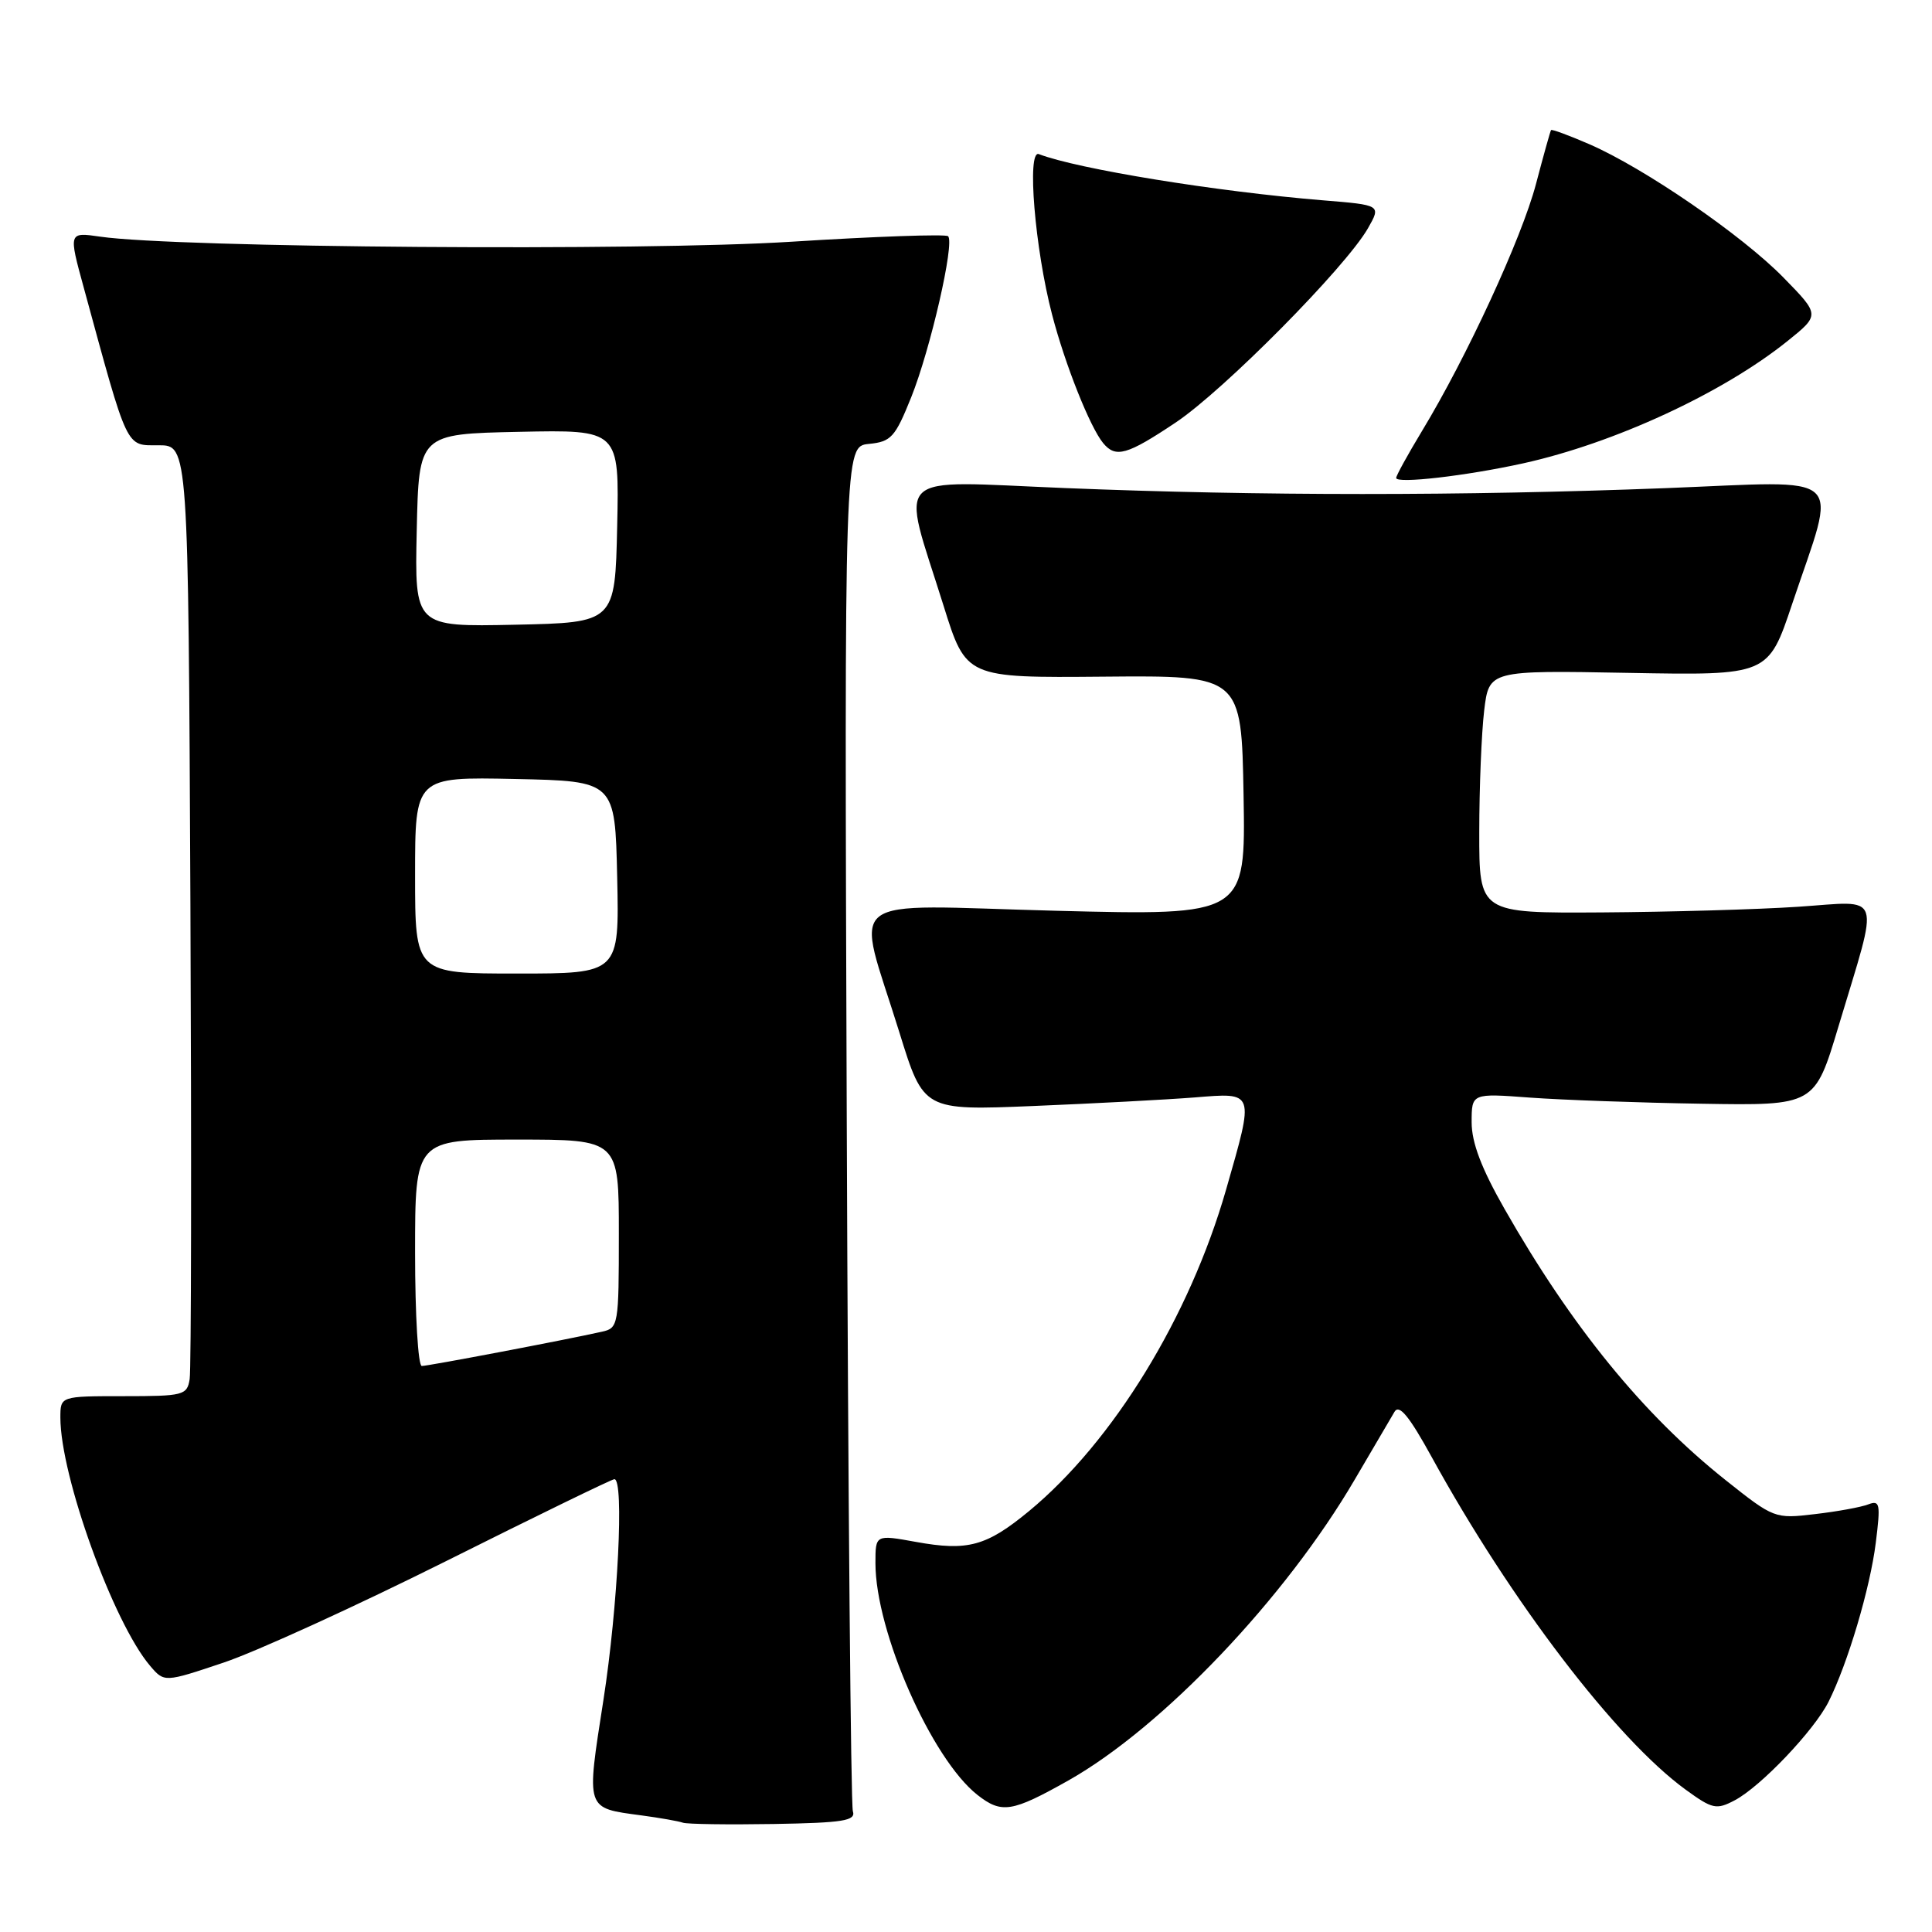 <?xml version="1.0" encoding="UTF-8" standalone="no"?>
<!DOCTYPE svg PUBLIC "-//W3C//DTD SVG 1.1//EN" "http://www.w3.org/Graphics/SVG/1.1/DTD/svg11.dtd" >
<svg xmlns="http://www.w3.org/2000/svg" xmlns:xlink="http://www.w3.org/1999/xlink" version="1.1" viewBox="0 0 256 256">
 <g >
 <path fill="currentColor"
d=" M 113.01 240.00 C 112.74 239.18 112.38 198.14 112.20 148.82 C 111.88 59.14 111.88 59.14 115.14 58.82 C 118.08 58.53 118.61 57.94 120.74 52.64 C 123.29 46.28 126.52 32.19 125.63 31.30 C 125.33 31.00 115.98 31.33 104.86 32.03 C 85.10 33.29 23.42 32.83 13.29 31.36 C 9.08 30.75 9.08 30.75 11.10 38.12 C 17.03 59.86 16.62 59.00 21.01 59.00 C 24.95 59.00 24.95 59.00 25.23 119.75 C 25.38 153.16 25.34 181.51 25.13 182.75 C 24.79 184.88 24.30 185.00 16.38 185.00 C 8.00 185.00 8.00 185.00 8.00 187.84 C 8.00 195.58 15.01 214.99 19.88 220.72 C 21.77 222.94 21.77 222.94 29.64 220.30 C 33.96 218.85 47.25 212.78 59.16 206.83 C 71.07 200.87 81.08 196.00 81.41 196.00 C 82.72 196.00 81.88 212.90 79.96 225.24 C 77.67 239.96 77.54 239.54 85.00 240.55 C 87.47 240.88 89.95 241.32 90.50 241.52 C 91.05 241.71 96.45 241.79 102.50 241.69 C 111.77 241.53 113.42 241.26 113.01 240.00 Z  M 141.55 235.93 C 154.02 228.90 170.34 211.75 179.54 196.00 C 181.95 191.88 184.31 187.86 184.78 187.07 C 185.40 186.03 186.72 187.63 189.71 193.07 C 200.22 212.20 214.15 230.44 223.36 237.14 C 226.91 239.72 227.43 239.83 229.86 238.55 C 233.30 236.74 240.37 229.31 242.29 225.50 C 244.84 220.41 247.80 210.45 248.55 204.43 C 249.20 199.25 249.10 198.75 247.55 199.34 C 246.60 199.71 243.42 200.29 240.47 200.63 C 235.17 201.26 235.05 201.21 228.61 196.09 C 217.73 187.43 208.25 175.80 199.37 160.21 C 196.30 154.83 195.00 151.41 195.00 148.71 C 195.00 144.86 195.00 144.86 202.75 145.44 C 207.01 145.75 217.24 146.12 225.48 146.25 C 240.46 146.50 240.46 146.50 243.61 136.00 C 249.07 117.81 249.61 119.40 238.28 120.15 C 232.90 120.51 221.19 120.84 212.25 120.90 C 196.00 121.00 196.00 121.00 196.01 110.25 C 196.01 104.34 196.31 97.10 196.66 94.16 C 197.30 88.82 197.30 88.82 215.80 89.16 C 234.30 89.50 234.30 89.50 237.48 80.00 C 243.46 62.18 245.15 63.73 220.74 64.68 C 193.73 65.72 167.00 65.72 141.12 64.67 C 117.73 63.73 119.36 62.14 125.02 80.24 C 128.01 89.82 128.01 89.82 146.26 89.66 C 164.50 89.50 164.50 89.50 164.78 105.41 C 165.05 121.32 165.05 121.32 139.90 120.68 C 110.96 119.93 113.37 118.06 119.18 136.82 C 122.38 147.15 122.38 147.15 136.94 146.55 C 144.95 146.22 154.54 145.71 158.25 145.42 C 166.33 144.77 166.23 144.49 162.46 157.64 C 157.61 174.52 147.50 191.01 136.35 200.23 C 130.71 204.88 128.24 205.56 121.36 204.31 C 116.00 203.34 116.00 203.34 116.00 207.12 C 116.00 216.17 123.42 233.04 129.52 237.84 C 132.72 240.35 134.09 240.13 141.55 235.93 Z  M 201.85 61.39 C 213.92 58.72 228.27 52.08 236.83 45.21 C 241.16 41.73 241.16 41.73 236.33 36.79 C 230.85 31.18 217.89 22.28 210.60 19.11 C 207.90 17.94 205.61 17.09 205.52 17.24 C 205.42 17.38 204.52 20.60 203.52 24.40 C 201.63 31.56 194.33 47.37 188.41 57.13 C 186.54 60.23 185.00 63.02 185.00 63.33 C 185.00 64.13 194.28 63.06 201.85 61.39 Z  M 155.78 55.99 C 162.16 51.73 178.32 35.40 181.26 30.25 C 183.01 27.17 183.01 27.17 175.26 26.54 C 161.15 25.38 142.81 22.40 137.65 20.42 C 136.04 19.80 137.13 32.98 139.41 41.70 C 141.14 48.34 144.44 56.62 146.18 58.72 C 147.84 60.72 149.33 60.30 155.78 55.99 Z  M 55.00 166.00 C 55.00 151.00 55.00 151.00 68.50 151.00 C 82.00 151.00 82.00 151.00 82.00 163.48 C 82.00 175.61 81.94 175.98 79.75 176.46 C 74.95 177.54 56.74 181.00 55.89 181.00 C 55.40 181.00 55.00 174.25 55.00 166.00 Z  M 55.00 115.97 C 55.00 102.94 55.00 102.94 68.25 103.22 C 81.50 103.50 81.50 103.50 81.78 116.25 C 82.06 129.00 82.06 129.00 68.53 129.00 C 55.00 129.00 55.00 129.00 55.00 115.97 Z  M 55.22 70.28 C 55.50 57.50 55.50 57.50 68.78 57.22 C 82.06 56.94 82.06 56.94 81.78 69.72 C 81.50 82.50 81.50 82.50 68.22 82.78 C 54.94 83.06 54.94 83.06 55.22 70.28 Z "/>
</g>
</svg>